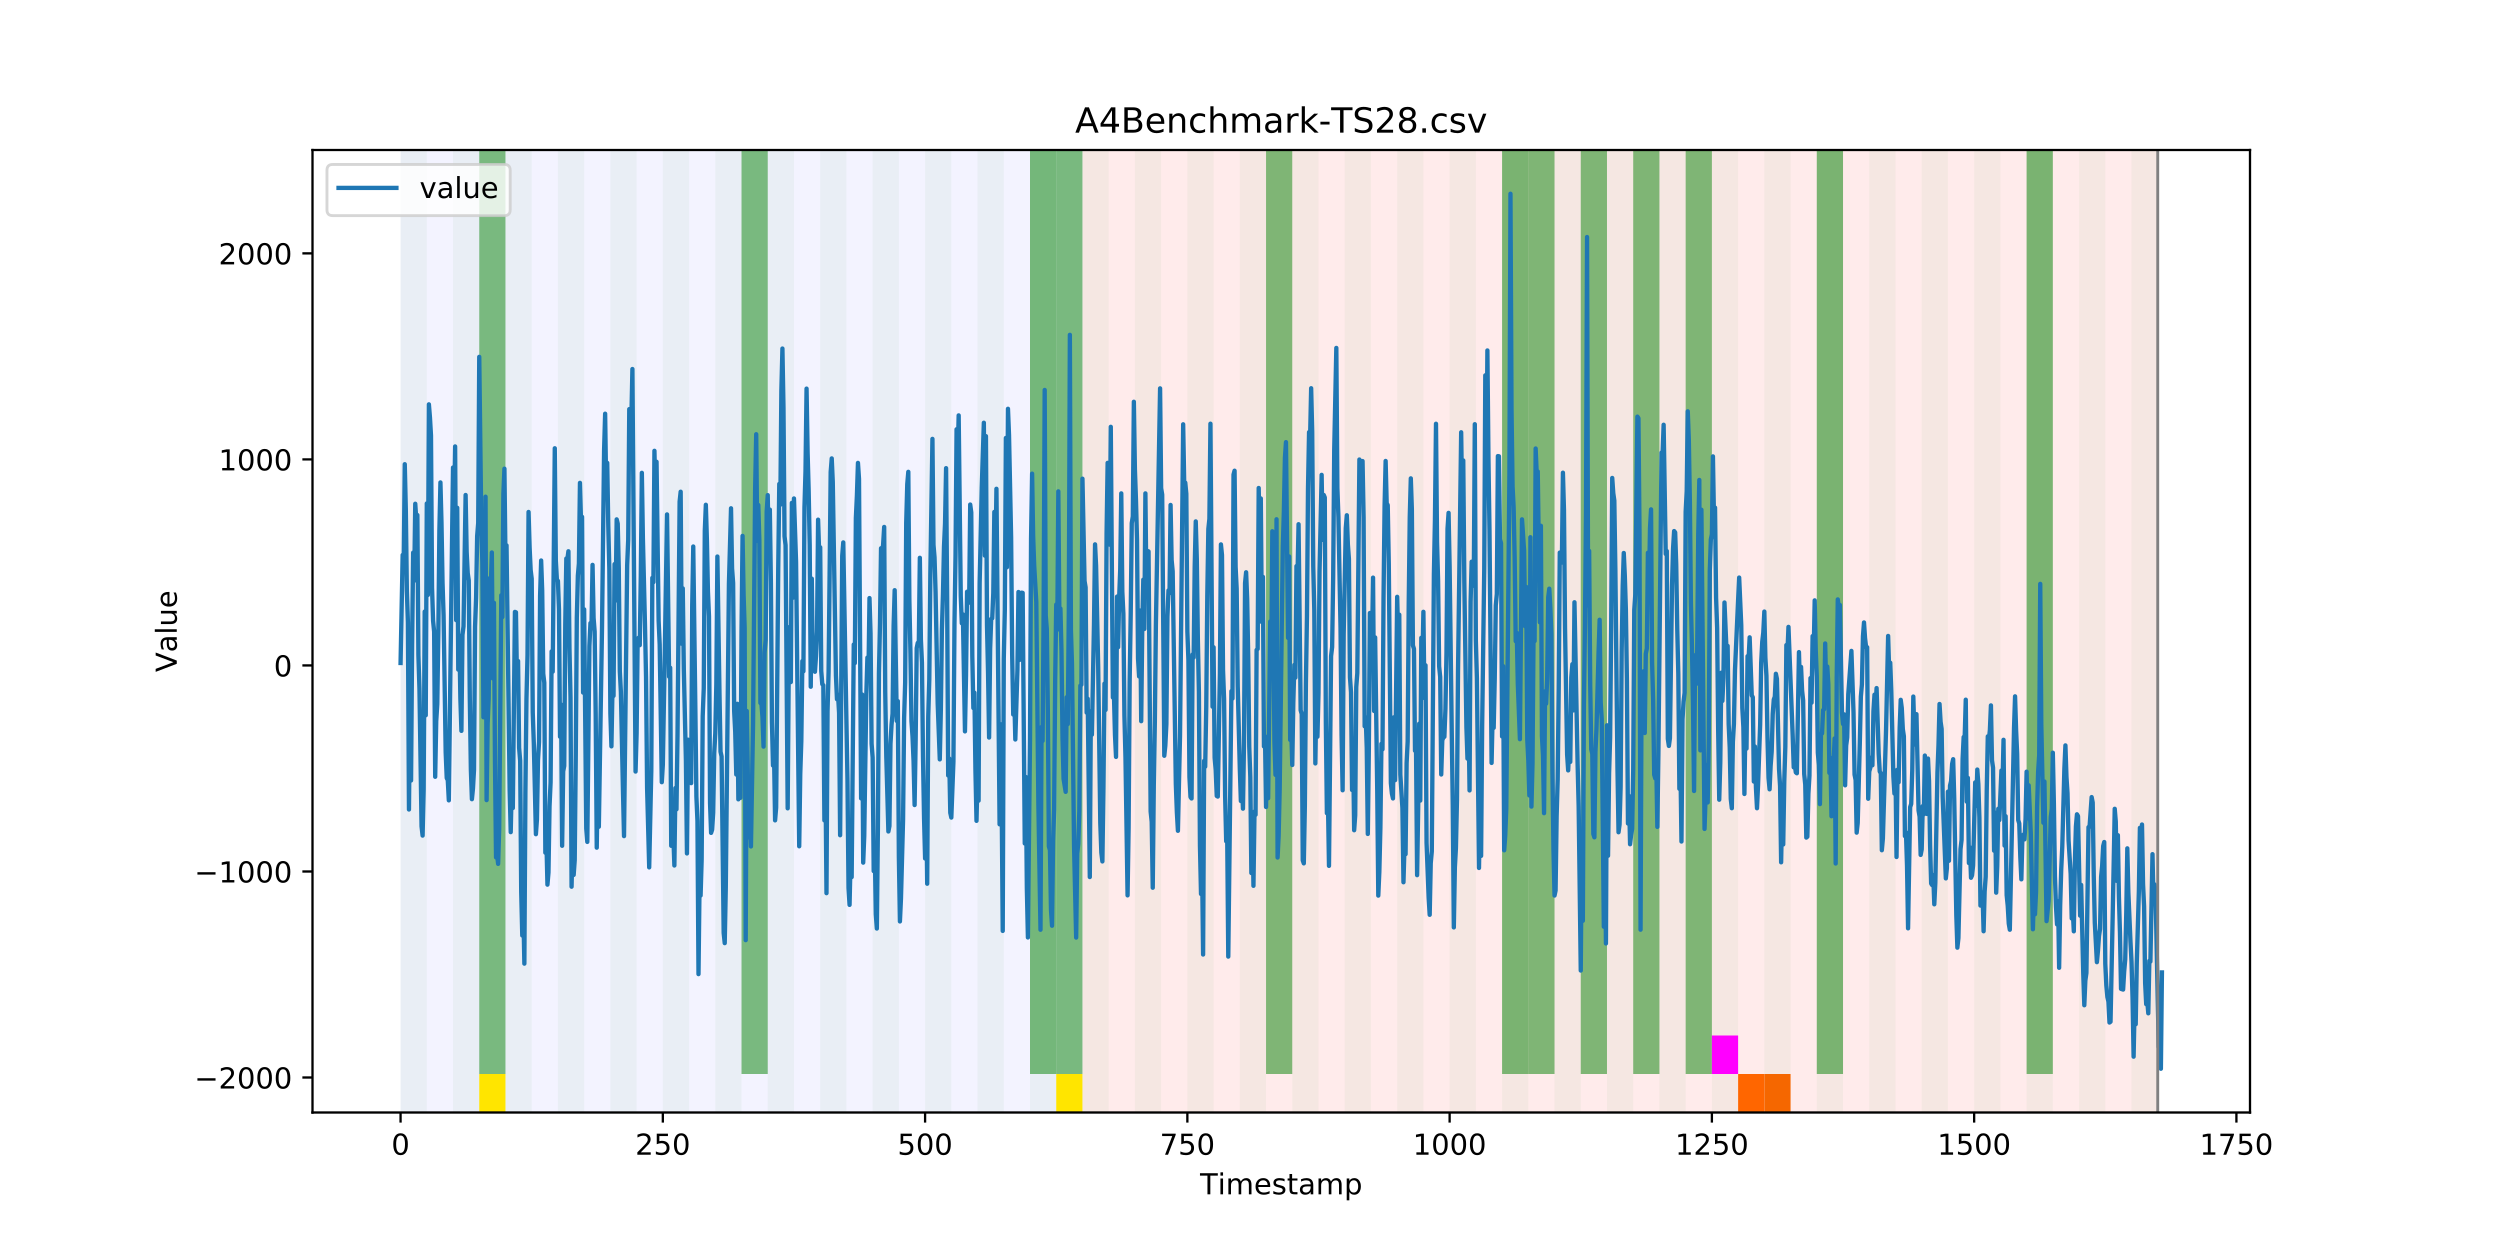 <?xml version="1.0" encoding="utf-8" standalone="no"?>
<!DOCTYPE svg PUBLIC "-//W3C//DTD SVG 1.1//EN"
  "http://www.w3.org/Graphics/SVG/1.1/DTD/svg11.dtd">
<!-- Created with matplotlib (https://matplotlib.org/) -->
<svg height="432pt" version="1.1" viewBox="0 0 864 432" width="864pt" xmlns="http://www.w3.org/2000/svg" xmlns:xlink="http://www.w3.org/1999/xlink">
 <defs>
  <style type="text/css">
*{stroke-linecap:butt;stroke-linejoin:round;}
  </style>
 </defs>
 <g id="figure_1">
  <g id="patch_1">
   <path d="M 0 432 
L 864 432 
L 864 0 
L 0 0 
z
" style="fill:#ffffff;"/>
  </g>
  <g id="axes_1">
   <g id="patch_2">
    <path d="M 108 384.48 
L 777.6 384.48 
L 777.6 51.84 
L 108 51.84 
z
" style="fill:#ffffff;"/>
   </g>
   <g id="patch_3">
    <path clip-path="url(#p5959d9d0a1)" d="M 138.436 384.48 
L 138.436 51.84 
L 374.096 51.84 
L 374.096 384.48 
z
" style="fill:#0000ff;opacity:0.05;"/>
   </g>
   <g id="patch_4">
    <path clip-path="url(#p5959d9d0a1)" d="M 374.096 384.48 
L 374.096 51.84 
L 745.713 51.84 
L 745.713 384.48 
z
" style="fill:#ff0000;opacity:0.08;"/>
   </g>
   <g id="patch_5">
    <path clip-path="url(#p5959d9d0a1)" d="M 138.436 384.48 
L 138.436 51.84 
L 147.5 51.84 
L 147.5 384.48 
z
" style="fill:#008000;opacity:0.04;"/>
   </g>
   <g id="patch_6">
    <path clip-path="url(#p5959d9d0a1)" d="M 156.564 384.48 
L 156.564 51.84 
L 165.628 51.84 
L 165.628 384.48 
z
" style="fill:#008000;opacity:0.04;"/>
   </g>
   <g id="patch_7">
    <path clip-path="url(#p5959d9d0a1)" d="M 165.628 371.174 
L 165.628 51.84 
L 174.692 51.84 
L 174.692 371.174 
z
" style="fill:#008000;opacity:0.5;"/>
   </g>
   <g id="patch_8">
    <path clip-path="url(#p5959d9d0a1)" d="M 165.628 384.48 
L 165.628 371.174 
L 174.692 371.174 
L 174.692 384.48 
z
" style="fill:#ffe500;"/>
   </g>
   <g id="patch_9">
    <path clip-path="url(#p5959d9d0a1)" d="M 174.692 384.48 
L 174.692 51.84 
L 183.756 51.84 
L 183.756 384.48 
z
" style="fill:#008000;opacity:0.04;"/>
   </g>
   <g id="patch_10">
    <path clip-path="url(#p5959d9d0a1)" d="M 192.819 384.48 
L 192.819 51.84 
L 201.883 51.84 
L 201.883 384.48 
z
" style="fill:#008000;opacity:0.04;"/>
   </g>
   <g id="patch_11">
    <path clip-path="url(#p5959d9d0a1)" d="M 210.947 384.48 
L 210.947 51.84 
L 220.011 51.84 
L 220.011 384.48 
z
" style="fill:#008000;opacity:0.04;"/>
   </g>
   <g id="patch_12">
    <path clip-path="url(#p5959d9d0a1)" d="M 229.075 384.48 
L 229.075 51.84 
L 238.139 51.84 
L 238.139 384.48 
z
" style="fill:#008000;opacity:0.04;"/>
   </g>
   <g id="patch_13">
    <path clip-path="url(#p5959d9d0a1)" d="M 247.202 384.48 
L 247.202 51.84 
L 256.266 51.84 
L 256.266 384.48 
z
" style="fill:#008000;opacity:0.04;"/>
   </g>
   <g id="patch_14">
    <path clip-path="url(#p5959d9d0a1)" d="M 256.266 371.174 
L 256.266 51.84 
L 265.33 51.84 
L 265.33 371.174 
z
" style="fill:#008000;opacity:0.5;"/>
   </g>
   <g id="patch_15">
    <path clip-path="url(#p5959d9d0a1)" d="M 265.33 384.48 
L 265.33 51.84 
L 274.394 51.84 
L 274.394 384.48 
z
" style="fill:#008000;opacity:0.04;"/>
   </g>
   <g id="patch_16">
    <path clip-path="url(#p5959d9d0a1)" d="M 283.458 384.48 
L 283.458 51.84 
L 292.522 51.84 
L 292.522 384.48 
z
" style="fill:#008000;opacity:0.04;"/>
   </g>
   <g id="patch_17">
    <path clip-path="url(#p5959d9d0a1)" d="M 301.585 384.48 
L 301.585 51.84 
L 310.649 51.84 
L 310.649 384.48 
z
" style="fill:#008000;opacity:0.04;"/>
   </g>
   <g id="patch_18">
    <path clip-path="url(#p5959d9d0a1)" d="M 319.713 384.48 
L 319.713 51.84 
L 328.777 51.84 
L 328.777 384.48 
z
" style="fill:#008000;opacity:0.04;"/>
   </g>
   <g id="patch_19">
    <path clip-path="url(#p5959d9d0a1)" d="M 337.841 384.48 
L 337.841 51.84 
L 346.905 51.84 
L 346.905 384.48 
z
" style="fill:#008000;opacity:0.04;"/>
   </g>
   <g id="patch_20">
    <path clip-path="url(#p5959d9d0a1)" d="M 355.968 384.48 
L 355.968 51.84 
L 365.032 51.84 
L 365.032 384.48 
z
" style="fill:#008000;opacity:0.04;"/>
   </g>
   <g id="patch_21">
    <path clip-path="url(#p5959d9d0a1)" d="M 355.968 371.174 
L 355.968 51.84 
L 365.032 51.84 
L 365.032 371.174 
z
" style="fill:#008000;opacity:0.5;"/>
   </g>
   <g id="patch_22">
    <path clip-path="url(#p5959d9d0a1)" d="M 365.032 371.174 
L 365.032 51.84 
L 374.096 51.84 
L 374.096 371.174 
z
" style="fill:#008000;opacity:0.5;"/>
   </g>
   <g id="patch_23">
    <path clip-path="url(#p5959d9d0a1)" d="M 365.032 384.48 
L 365.032 371.174 
L 374.096 371.174 
L 374.096 384.48 
z
" style="fill:#ffe500;"/>
   </g>
   <g id="patch_24">
    <path clip-path="url(#p5959d9d0a1)" d="M 600.692 384.48 
L 600.692 371.174 
L 609.756 371.174 
L 609.756 384.48 
z
" style="fill:#ff6600;"/>
   </g>
   <g id="patch_25">
    <path clip-path="url(#p5959d9d0a1)" d="M 374.096 384.48 
L 374.096 51.84 
L 383.16 51.84 
L 383.16 384.48 
z
" style="fill:#008000;opacity:0.04;"/>
   </g>
   <g id="patch_26">
    <path clip-path="url(#p5959d9d0a1)" d="M 609.756 384.48 
L 609.756 371.174 
L 618.82 371.174 
L 618.82 384.48 
z
" style="fill:#ff6600;"/>
   </g>
   <g id="patch_27">
    <path clip-path="url(#p5959d9d0a1)" d="M 392.224 384.48 
L 392.224 51.84 
L 401.288 51.84 
L 401.288 384.48 
z
" style="fill:#008000;opacity:0.04;"/>
   </g>
   <g id="patch_28">
    <path clip-path="url(#p5959d9d0a1)" d="M 410.351 384.48 
L 410.351 51.84 
L 419.415 51.84 
L 419.415 384.48 
z
" style="fill:#008000;opacity:0.04;"/>
   </g>
   <g id="patch_29">
    <path clip-path="url(#p5959d9d0a1)" d="M 428.479 384.48 
L 428.479 51.84 
L 437.543 51.84 
L 437.543 384.48 
z
" style="fill:#008000;opacity:0.04;"/>
   </g>
   <g id="patch_30">
    <path clip-path="url(#p5959d9d0a1)" d="M 437.543 371.174 
L 437.543 51.84 
L 446.607 51.84 
L 446.607 371.174 
z
" style="fill:#008000;opacity:0.5;"/>
   </g>
   <g id="patch_31">
    <path clip-path="url(#p5959d9d0a1)" d="M 446.607 384.48 
L 446.607 51.84 
L 455.671 51.84 
L 455.671 384.48 
z
" style="fill:#008000;opacity:0.04;"/>
   </g>
   <g id="patch_32">
    <path clip-path="url(#p5959d9d0a1)" d="M 464.734 384.48 
L 464.734 51.84 
L 473.798 51.84 
L 473.798 384.48 
z
" style="fill:#008000;opacity:0.04;"/>
   </g>
   <g id="patch_33">
    <path clip-path="url(#p5959d9d0a1)" d="M 482.862 384.48 
L 482.862 51.84 
L 491.926 51.84 
L 491.926 384.48 
z
" style="fill:#008000;opacity:0.04;"/>
   </g>
   <g id="patch_34">
    <path clip-path="url(#p5959d9d0a1)" d="M 500.99 384.48 
L 500.99 51.84 
L 510.054 51.84 
L 510.054 384.48 
z
" style="fill:#008000;opacity:0.04;"/>
   </g>
   <g id="patch_35">
    <path clip-path="url(#p5959d9d0a1)" d="M 519.118 384.48 
L 519.118 51.84 
L 528.181 51.84 
L 528.181 384.48 
z
" style="fill:#008000;opacity:0.04;"/>
   </g>
   <g id="patch_36">
    <path clip-path="url(#p5959d9d0a1)" d="M 519.118 371.174 
L 519.118 51.84 
L 528.181 51.84 
L 528.181 371.174 
z
" style="fill:#008000;opacity:0.5;"/>
   </g>
   <g id="patch_37">
    <path clip-path="url(#p5959d9d0a1)" d="M 528.181 371.174 
L 528.181 51.84 
L 537.245 51.84 
L 537.245 371.174 
z
" style="fill:#008000;opacity:0.5;"/>
   </g>
   <g id="patch_38">
    <path clip-path="url(#p5959d9d0a1)" d="M 537.245 384.48 
L 537.245 51.84 
L 546.309 51.84 
L 546.309 384.48 
z
" style="fill:#008000;opacity:0.04;"/>
   </g>
   <g id="patch_39">
    <path clip-path="url(#p5959d9d0a1)" d="M 546.309 371.174 
L 546.309 51.84 
L 555.373 51.84 
L 555.373 371.174 
z
" style="fill:#008000;opacity:0.5;"/>
   </g>
   <g id="patch_40">
    <path clip-path="url(#p5959d9d0a1)" d="M 555.373 384.48 
L 555.373 51.84 
L 564.437 51.84 
L 564.437 384.48 
z
" style="fill:#008000;opacity:0.04;"/>
   </g>
   <g id="patch_41">
    <path clip-path="url(#p5959d9d0a1)" d="M 564.437 371.174 
L 564.437 51.84 
L 573.501 51.84 
L 573.501 371.174 
z
" style="fill:#008000;opacity:0.5;"/>
   </g>
   <g id="patch_42">
    <path clip-path="url(#p5959d9d0a1)" d="M 573.501 384.48 
L 573.501 51.84 
L 582.564 51.84 
L 582.564 384.48 
z
" style="fill:#008000;opacity:0.04;"/>
   </g>
   <g id="patch_43">
    <path clip-path="url(#p5959d9d0a1)" d="M 582.564 371.174 
L 582.564 51.84 
L 591.628 51.84 
L 591.628 371.174 
z
" style="fill:#008000;opacity:0.5;"/>
   </g>
   <g id="patch_44">
    <path clip-path="url(#p5959d9d0a1)" d="M 591.628 384.48 
L 591.628 51.84 
L 600.692 51.84 
L 600.692 384.48 
z
" style="fill:#008000;opacity:0.04;"/>
   </g>
   <g id="patch_45">
    <path clip-path="url(#p5959d9d0a1)" d="M 591.628 371.174 
L 591.628 357.869 
L 600.692 357.869 
L 600.692 371.174 
z
" style="fill:#ff00ff;"/>
   </g>
   <g id="patch_46">
    <path clip-path="url(#p5959d9d0a1)" d="M 609.756 384.48 
L 609.756 51.84 
L 618.82 51.84 
L 618.82 384.48 
z
" style="fill:#008000;opacity:0.04;"/>
   </g>
   <g id="patch_47">
    <path clip-path="url(#p5959d9d0a1)" d="M 627.884 384.48 
L 627.884 51.84 
L 636.947 51.84 
L 636.947 384.48 
z
" style="fill:#008000;opacity:0.04;"/>
   </g>
   <g id="patch_48">
    <path clip-path="url(#p5959d9d0a1)" d="M 627.884 371.174 
L 627.884 51.84 
L 636.947 51.84 
L 636.947 371.174 
z
" style="fill:#008000;opacity:0.5;"/>
   </g>
   <g id="patch_49">
    <path clip-path="url(#p5959d9d0a1)" d="M 646.011 384.48 
L 646.011 51.84 
L 655.075 51.84 
L 655.075 384.48 
z
" style="fill:#008000;opacity:0.04;"/>
   </g>
   <g id="patch_50">
    <path clip-path="url(#p5959d9d0a1)" d="M 664.139 384.48 
L 664.139 51.84 
L 673.203 51.84 
L 673.203 384.48 
z
" style="fill:#008000;opacity:0.04;"/>
   </g>
   <g id="patch_51">
    <path clip-path="url(#p5959d9d0a1)" d="M 682.267 384.48 
L 682.267 51.84 
L 691.33 51.84 
L 691.33 384.48 
z
" style="fill:#008000;opacity:0.04;"/>
   </g>
   <g id="patch_52">
    <path clip-path="url(#p5959d9d0a1)" d="M 700.394 384.48 
L 700.394 51.84 
L 709.458 51.84 
L 709.458 384.48 
z
" style="fill:#008000;opacity:0.04;"/>
   </g>
   <g id="patch_53">
    <path clip-path="url(#p5959d9d0a1)" d="M 700.394 371.174 
L 700.394 51.84 
L 709.458 51.84 
L 709.458 371.174 
z
" style="fill:#008000;opacity:0.5;"/>
   </g>
   <g id="patch_54">
    <path clip-path="url(#p5959d9d0a1)" d="M 718.522 384.48 
L 718.522 51.84 
L 727.586 51.84 
L 727.586 384.48 
z
" style="fill:#008000;opacity:0.04;"/>
   </g>
   <g id="patch_55">
    <path clip-path="url(#p5959d9d0a1)" d="M 736.65 384.48 
L 736.65 51.84 
L 745.713 51.84 
L 745.713 384.48 
z
" style="fill:#008000;opacity:0.04;"/>
   </g>
   <g id="matplotlib.axis_1">
    <g id="xtick_1">
     <g id="line2d_1">
      <defs>
       <path d="M 0 0 
L 0 3.5 
" id="m5732910dcb" style="stroke:#000000;stroke-width:0.8;"/>
      </defs>
      <g>
       <use style="stroke:#000000;stroke-width:0.8;" x="138.436" xlink:href="#m5732910dcb" y="384.48"/>
      </g>
     </g>
     <g id="text_1">
      <!-- 0 -->
      <defs>
       <path d="M 31.781 66.406 
Q 24.172 66.406 20.328 58.906 
Q 16.5 51.422 16.5 36.375 
Q 16.5 21.391 20.328 13.891 
Q 24.172 6.391 31.781 6.391 
Q 39.453 6.391 43.281 13.891 
Q 47.125 21.391 47.125 36.375 
Q 47.125 51.422 43.281 58.906 
Q 39.453 66.406 31.781 66.406 
z
M 31.781 74.219 
Q 44.047 74.219 50.516 64.516 
Q 56.984 54.828 56.984 36.375 
Q 56.984 17.969 50.516 8.266 
Q 44.047 -1.422 31.781 -1.422 
Q 19.531 -1.422 13.062 8.266 
Q 6.594 17.969 6.594 36.375 
Q 6.594 54.828 13.062 64.516 
Q 19.531 74.219 31.781 74.219 
z
" id="DejaVuSans-48"/>
      </defs>
      <g transform="translate(135.255 399.078)scale(0.1 -0.1)">
       <use xlink:href="#DejaVuSans-48"/>
      </g>
     </g>
    </g>
    <g id="xtick_2">
     <g id="line2d_2">
      <g>
       <use style="stroke:#000000;stroke-width:0.8;" x="229.075" xlink:href="#m5732910dcb" y="384.48"/>
      </g>
     </g>
     <g id="text_2">
      <!-- 250 -->
      <defs>
       <path d="M 19.188 8.297 
L 53.609 8.297 
L 53.609 0 
L 7.328 0 
L 7.328 8.297 
Q 12.938 14.109 22.625 23.891 
Q 32.328 33.688 34.812 36.531 
Q 39.547 41.844 41.422 45.531 
Q 43.312 49.219 43.312 52.781 
Q 43.312 58.594 39.234 62.25 
Q 35.156 65.922 28.609 65.922 
Q 23.969 65.922 18.812 64.312 
Q 13.672 62.703 7.812 59.422 
L 7.812 69.391 
Q 13.766 71.781 18.938 73 
Q 24.125 74.219 28.422 74.219 
Q 39.75 74.219 46.484 68.547 
Q 53.219 62.891 53.219 53.422 
Q 53.219 48.922 51.531 44.891 
Q 49.859 40.875 45.406 35.406 
Q 44.188 33.984 37.641 27.219 
Q 31.109 20.453 19.188 8.297 
z
" id="DejaVuSans-50"/>
       <path d="M 10.797 72.906 
L 49.516 72.906 
L 49.516 64.594 
L 19.828 64.594 
L 19.828 46.734 
Q 21.969 47.469 24.109 47.828 
Q 26.266 48.188 28.422 48.188 
Q 40.625 48.188 47.75 41.5 
Q 54.891 34.812 54.891 23.391 
Q 54.891 11.625 47.562 5.094 
Q 40.234 -1.422 26.906 -1.422 
Q 22.312 -1.422 17.547 -0.641 
Q 12.797 0.141 7.719 1.703 
L 7.719 11.625 
Q 12.109 9.234 16.797 8.062 
Q 21.484 6.891 26.703 6.891 
Q 35.156 6.891 40.078 11.328 
Q 45.016 15.766 45.016 23.391 
Q 45.016 31 40.078 35.438 
Q 35.156 39.891 26.703 39.891 
Q 22.75 39.891 18.812 39.016 
Q 14.891 38.141 10.797 36.281 
z
" id="DejaVuSans-53"/>
      </defs>
      <g transform="translate(219.531 399.078)scale(0.1 -0.1)">
       <use xlink:href="#DejaVuSans-50"/>
       <use x="63.623" xlink:href="#DejaVuSans-53"/>
       <use x="127.246" xlink:href="#DejaVuSans-48"/>
      </g>
     </g>
    </g>
    <g id="xtick_3">
     <g id="line2d_3">
      <g>
       <use style="stroke:#000000;stroke-width:0.8;" x="319.713" xlink:href="#m5732910dcb" y="384.48"/>
      </g>
     </g>
     <g id="text_3">
      <!-- 500 -->
      <g transform="translate(310.169 399.078)scale(0.1 -0.1)">
       <use xlink:href="#DejaVuSans-53"/>
       <use x="63.623" xlink:href="#DejaVuSans-48"/>
       <use x="127.246" xlink:href="#DejaVuSans-48"/>
      </g>
     </g>
    </g>
    <g id="xtick_4">
     <g id="line2d_4">
      <g>
       <use style="stroke:#000000;stroke-width:0.8;" x="410.351" xlink:href="#m5732910dcb" y="384.48"/>
      </g>
     </g>
     <g id="text_4">
      <!-- 750 -->
      <defs>
       <path d="M 8.203 72.906 
L 55.078 72.906 
L 55.078 68.703 
L 28.609 0 
L 18.312 0 
L 43.219 64.594 
L 8.203 64.594 
z
" id="DejaVuSans-55"/>
      </defs>
      <g transform="translate(400.808 399.078)scale(0.1 -0.1)">
       <use xlink:href="#DejaVuSans-55"/>
       <use x="63.623" xlink:href="#DejaVuSans-53"/>
       <use x="127.246" xlink:href="#DejaVuSans-48"/>
      </g>
     </g>
    </g>
    <g id="xtick_5">
     <g id="line2d_5">
      <g>
       <use style="stroke:#000000;stroke-width:0.8;" x="500.99" xlink:href="#m5732910dcb" y="384.48"/>
      </g>
     </g>
     <g id="text_5">
      <!-- 1000 -->
      <defs>
       <path d="M 12.406 8.297 
L 28.516 8.297 
L 28.516 63.922 
L 10.984 60.406 
L 10.984 69.391 
L 28.422 72.906 
L 38.281 72.906 
L 38.281 8.297 
L 54.391 8.297 
L 54.391 0 
L 12.406 0 
z
" id="DejaVuSans-49"/>
      </defs>
      <g transform="translate(488.265 399.078)scale(0.1 -0.1)">
       <use xlink:href="#DejaVuSans-49"/>
       <use x="63.623" xlink:href="#DejaVuSans-48"/>
       <use x="127.246" xlink:href="#DejaVuSans-48"/>
       <use x="190.869" xlink:href="#DejaVuSans-48"/>
      </g>
     </g>
    </g>
    <g id="xtick_6">
     <g id="line2d_6">
      <g>
       <use style="stroke:#000000;stroke-width:0.8;" x="591.628" xlink:href="#m5732910dcb" y="384.48"/>
      </g>
     </g>
     <g id="text_6">
      <!-- 1250 -->
      <g transform="translate(578.903 399.078)scale(0.1 -0.1)">
       <use xlink:href="#DejaVuSans-49"/>
       <use x="63.623" xlink:href="#DejaVuSans-50"/>
       <use x="127.246" xlink:href="#DejaVuSans-53"/>
       <use x="190.869" xlink:href="#DejaVuSans-48"/>
      </g>
     </g>
    </g>
    <g id="xtick_7">
     <g id="line2d_7">
      <g>
       <use style="stroke:#000000;stroke-width:0.8;" x="682.267" xlink:href="#m5732910dcb" y="384.48"/>
      </g>
     </g>
     <g id="text_7">
      <!-- 1500 -->
      <g transform="translate(669.542 399.078)scale(0.1 -0.1)">
       <use xlink:href="#DejaVuSans-49"/>
       <use x="63.623" xlink:href="#DejaVuSans-53"/>
       <use x="127.246" xlink:href="#DejaVuSans-48"/>
       <use x="190.869" xlink:href="#DejaVuSans-48"/>
      </g>
     </g>
    </g>
    <g id="xtick_8">
     <g id="line2d_8">
      <g>
       <use style="stroke:#000000;stroke-width:0.8;" x="772.905" xlink:href="#m5732910dcb" y="384.48"/>
      </g>
     </g>
     <g id="text_8">
      <!-- 1750 -->
      <g transform="translate(760.18 399.078)scale(0.1 -0.1)">
       <use xlink:href="#DejaVuSans-49"/>
       <use x="63.623" xlink:href="#DejaVuSans-55"/>
       <use x="127.246" xlink:href="#DejaVuSans-53"/>
       <use x="190.869" xlink:href="#DejaVuSans-48"/>
      </g>
     </g>
    </g>
    <g id="text_9">
     <!-- Timestamp -->
     <defs>
      <path d="M -0.297 72.906 
L 61.375 72.906 
L 61.375 64.594 
L 35.5 64.594 
L 35.5 0 
L 25.594 0 
L 25.594 64.594 
L -0.297 64.594 
z
" id="DejaVuSans-84"/>
      <path d="M 9.422 54.688 
L 18.406 54.688 
L 18.406 0 
L 9.422 0 
z
M 9.422 75.984 
L 18.406 75.984 
L 18.406 64.594 
L 9.422 64.594 
z
" id="DejaVuSans-105"/>
      <path d="M 52 44.188 
Q 55.375 50.25 60.062 53.125 
Q 64.75 56 71.094 56 
Q 79.641 56 84.281 50.016 
Q 88.922 44.047 88.922 33.016 
L 88.922 0 
L 79.891 0 
L 79.891 32.719 
Q 79.891 40.578 77.094 44.375 
Q 74.312 48.188 68.609 48.188 
Q 61.625 48.188 57.562 43.547 
Q 53.516 38.922 53.516 30.906 
L 53.516 0 
L 44.484 0 
L 44.484 32.719 
Q 44.484 40.625 41.703 44.406 
Q 38.922 48.188 33.109 48.188 
Q 26.219 48.188 22.156 43.531 
Q 18.109 38.875 18.109 30.906 
L 18.109 0 
L 9.078 0 
L 9.078 54.688 
L 18.109 54.688 
L 18.109 46.188 
Q 21.188 51.219 25.484 53.609 
Q 29.781 56 35.688 56 
Q 41.656 56 45.828 52.969 
Q 50 49.953 52 44.188 
z
" id="DejaVuSans-109"/>
      <path d="M 56.203 29.594 
L 56.203 25.203 
L 14.891 25.203 
Q 15.484 15.922 20.484 11.062 
Q 25.484 6.203 34.422 6.203 
Q 39.594 6.203 44.453 7.469 
Q 49.312 8.734 54.109 11.281 
L 54.109 2.781 
Q 49.266 0.734 44.188 -0.344 
Q 39.109 -1.422 33.891 -1.422 
Q 20.797 -1.422 13.156 6.188 
Q 5.516 13.812 5.516 26.812 
Q 5.516 40.234 12.766 48.109 
Q 20.016 56 32.328 56 
Q 43.359 56 49.781 48.891 
Q 56.203 41.797 56.203 29.594 
z
M 47.219 32.234 
Q 47.125 39.594 43.094 43.984 
Q 39.062 48.391 32.422 48.391 
Q 24.906 48.391 20.391 44.141 
Q 15.875 39.891 15.188 32.172 
z
" id="DejaVuSans-101"/>
      <path d="M 44.281 53.078 
L 44.281 44.578 
Q 40.484 46.531 36.375 47.5 
Q 32.281 48.484 27.875 48.484 
Q 21.188 48.484 17.844 46.438 
Q 14.5 44.391 14.5 40.281 
Q 14.5 37.156 16.891 35.375 
Q 19.281 33.594 26.516 31.984 
L 29.594 31.297 
Q 39.156 29.25 43.188 25.516 
Q 47.219 21.781 47.219 15.094 
Q 47.219 7.469 41.188 3.016 
Q 35.156 -1.422 24.609 -1.422 
Q 20.219 -1.422 15.453 -0.562 
Q 10.688 0.297 5.422 2 
L 5.422 11.281 
Q 10.406 8.688 15.234 7.391 
Q 20.062 6.109 24.812 6.109 
Q 31.156 6.109 34.562 8.281 
Q 37.984 10.453 37.984 14.406 
Q 37.984 18.062 35.516 20.016 
Q 33.062 21.969 24.703 23.781 
L 21.578 24.516 
Q 13.234 26.266 9.516 29.906 
Q 5.812 33.547 5.812 39.891 
Q 5.812 47.609 11.281 51.797 
Q 16.75 56 26.812 56 
Q 31.781 56 36.172 55.266 
Q 40.578 54.547 44.281 53.078 
z
" id="DejaVuSans-115"/>
      <path d="M 18.312 70.219 
L 18.312 54.688 
L 36.812 54.688 
L 36.812 47.703 
L 18.312 47.703 
L 18.312 18.016 
Q 18.312 11.328 20.141 9.422 
Q 21.969 7.516 27.594 7.516 
L 36.812 7.516 
L 36.812 0 
L 27.594 0 
Q 17.188 0 13.234 3.875 
Q 9.281 7.766 9.281 18.016 
L 9.281 47.703 
L 2.688 47.703 
L 2.688 54.688 
L 9.281 54.688 
L 9.281 70.219 
z
" id="DejaVuSans-116"/>
      <path d="M 34.281 27.484 
Q 23.391 27.484 19.188 25 
Q 14.984 22.516 14.984 16.5 
Q 14.984 11.719 18.141 8.906 
Q 21.297 6.109 26.703 6.109 
Q 34.188 6.109 38.703 11.406 
Q 43.219 16.703 43.219 25.484 
L 43.219 27.484 
z
M 52.203 31.203 
L 52.203 0 
L 43.219 0 
L 43.219 8.297 
Q 40.141 3.328 35.547 0.953 
Q 30.953 -1.422 24.312 -1.422 
Q 15.922 -1.422 10.953 3.297 
Q 6 8.016 6 15.922 
Q 6 25.141 12.172 29.828 
Q 18.359 34.516 30.609 34.516 
L 43.219 34.516 
L 43.219 35.406 
Q 43.219 41.609 39.141 45 
Q 35.062 48.391 27.688 48.391 
Q 23 48.391 18.547 47.266 
Q 14.109 46.141 10.016 43.891 
L 10.016 52.203 
Q 14.938 54.109 19.578 55.047 
Q 24.219 56 28.609 56 
Q 40.484 56 46.344 49.844 
Q 52.203 43.703 52.203 31.203 
z
" id="DejaVuSans-97"/>
      <path d="M 18.109 8.203 
L 18.109 -20.797 
L 9.078 -20.797 
L 9.078 54.688 
L 18.109 54.688 
L 18.109 46.391 
Q 20.953 51.266 25.266 53.625 
Q 29.594 56 35.594 56 
Q 45.562 56 51.781 48.094 
Q 58.016 40.188 58.016 27.297 
Q 58.016 14.406 51.781 6.484 
Q 45.562 -1.422 35.594 -1.422 
Q 29.594 -1.422 25.266 0.953 
Q 20.953 3.328 18.109 8.203 
z
M 48.688 27.297 
Q 48.688 37.203 44.609 42.844 
Q 40.531 48.484 33.406 48.484 
Q 26.266 48.484 22.188 42.844 
Q 18.109 37.203 18.109 27.297 
Q 18.109 17.391 22.188 11.75 
Q 26.266 6.109 33.406 6.109 
Q 40.531 6.109 44.609 11.75 
Q 48.688 17.391 48.688 27.297 
z
" id="DejaVuSans-112"/>
     </defs>
     <g transform="translate(414.739 412.757)scale(0.1 -0.1)">
      <use xlink:href="#DejaVuSans-84"/>
      <use x="61.037" xlink:href="#DejaVuSans-105"/>
      <use x="88.82" xlink:href="#DejaVuSans-109"/>
      <use x="186.232" xlink:href="#DejaVuSans-101"/>
      <use x="247.756" xlink:href="#DejaVuSans-115"/>
      <use x="299.855" xlink:href="#DejaVuSans-116"/>
      <use x="339.064" xlink:href="#DejaVuSans-97"/>
      <use x="400.344" xlink:href="#DejaVuSans-109"/>
      <use x="497.756" xlink:href="#DejaVuSans-112"/>
     </g>
    </g>
   </g>
   <g id="matplotlib.axis_2">
    <g id="ytick_1">
     <g id="line2d_9">
      <defs>
       <path d="M 0 0 
L -3.5 0 
" id="me9804675c2" style="stroke:#000000;stroke-width:0.8;"/>
      </defs>
      <g>
       <use style="stroke:#000000;stroke-width:0.8;" x="108" xlink:href="#me9804675c2" y="372.389"/>
      </g>
     </g>
     <g id="text_10">
      <!-- −2000 -->
      <defs>
       <path d="M 10.594 35.5 
L 73.188 35.5 
L 73.188 27.203 
L 10.594 27.203 
z
" id="DejaVuSans-8722"/>
      </defs>
      <g transform="translate(67.17 376.188)scale(0.1 -0.1)">
       <use xlink:href="#DejaVuSans-8722"/>
       <use x="83.789" xlink:href="#DejaVuSans-50"/>
       <use x="147.412" xlink:href="#DejaVuSans-48"/>
       <use x="211.035" xlink:href="#DejaVuSans-48"/>
       <use x="274.658" xlink:href="#DejaVuSans-48"/>
      </g>
     </g>
    </g>
    <g id="ytick_2">
     <g id="line2d_10">
      <g>
       <use style="stroke:#000000;stroke-width:0.8;" x="108" xlink:href="#me9804675c2" y="301.183"/>
      </g>
     </g>
     <g id="text_11">
      <!-- −1000 -->
      <g transform="translate(67.17 304.982)scale(0.1 -0.1)">
       <use xlink:href="#DejaVuSans-8722"/>
       <use x="83.789" xlink:href="#DejaVuSans-49"/>
       <use x="147.412" xlink:href="#DejaVuSans-48"/>
       <use x="211.035" xlink:href="#DejaVuSans-48"/>
       <use x="274.658" xlink:href="#DejaVuSans-48"/>
      </g>
     </g>
    </g>
    <g id="ytick_3">
     <g id="line2d_11">
      <g>
       <use style="stroke:#000000;stroke-width:0.8;" x="108" xlink:href="#me9804675c2" y="229.977"/>
      </g>
     </g>
     <g id="text_12">
      <!-- 0 -->
      <g transform="translate(94.638 233.776)scale(0.1 -0.1)">
       <use xlink:href="#DejaVuSans-48"/>
      </g>
     </g>
    </g>
    <g id="ytick_4">
     <g id="line2d_12">
      <g>
       <use style="stroke:#000000;stroke-width:0.8;" x="108" xlink:href="#me9804675c2" y="158.771"/>
      </g>
     </g>
     <g id="text_13">
      <!-- 1000 -->
      <g transform="translate(75.55 162.571)scale(0.1 -0.1)">
       <use xlink:href="#DejaVuSans-49"/>
       <use x="63.623" xlink:href="#DejaVuSans-48"/>
       <use x="127.246" xlink:href="#DejaVuSans-48"/>
       <use x="190.869" xlink:href="#DejaVuSans-48"/>
      </g>
     </g>
    </g>
    <g id="ytick_5">
     <g id="line2d_13">
      <g>
       <use style="stroke:#000000;stroke-width:0.8;" x="108" xlink:href="#me9804675c2" y="87.565"/>
      </g>
     </g>
     <g id="text_14">
      <!-- 2000 -->
      <g transform="translate(75.55 91.365)scale(0.1 -0.1)">
       <use xlink:href="#DejaVuSans-50"/>
       <use x="63.623" xlink:href="#DejaVuSans-48"/>
       <use x="127.246" xlink:href="#DejaVuSans-48"/>
       <use x="190.869" xlink:href="#DejaVuSans-48"/>
      </g>
     </g>
    </g>
    <g id="text_15">
     <!-- Value -->
     <defs>
      <path d="M 28.609 0 
L 0.781 72.906 
L 11.078 72.906 
L 34.188 11.531 
L 57.328 72.906 
L 67.578 72.906 
L 39.797 0 
z
" id="DejaVuSans-86"/>
      <path d="M 9.422 75.984 
L 18.406 75.984 
L 18.406 0 
L 9.422 0 
z
" id="DejaVuSans-108"/>
      <path d="M 8.5 21.578 
L 8.5 54.688 
L 17.484 54.688 
L 17.484 21.922 
Q 17.484 14.156 20.5 10.266 
Q 23.531 6.391 29.594 6.391 
Q 36.859 6.391 41.078 11.031 
Q 45.312 15.672 45.312 23.688 
L 45.312 54.688 
L 54.297 54.688 
L 54.297 0 
L 45.312 0 
L 45.312 8.406 
Q 42.047 3.422 37.719 1 
Q 33.406 -1.422 27.688 -1.422 
Q 18.266 -1.422 13.375 4.438 
Q 8.5 10.297 8.5 21.578 
z
M 31.109 56 
z
" id="DejaVuSans-117"/>
     </defs>
     <g transform="translate(61.091 232.273)rotate(-90)scale(0.1 -0.1)">
      <use xlink:href="#DejaVuSans-86"/>
      <use x="68.299" xlink:href="#DejaVuSans-97"/>
      <use x="129.578" xlink:href="#DejaVuSans-108"/>
      <use x="157.361" xlink:href="#DejaVuSans-117"/>
      <use x="220.74" xlink:href="#DejaVuSans-101"/>
     </g>
    </g>
   </g>
   <g id="line2d_14">
    <path clip-path="url(#p5959d9d0a1)" d="M 138.436 229.123 
L 139.161 191.793 
L 139.524 194.462 
L 139.887 160.429 
L 140.249 176.071 
L 140.612 204.321 
L 140.974 215.116 
L 141.337 279.76 
L 141.699 242.288 
L 142.062 269.739 
L 142.424 222.624 
L 142.787 190.989 
L 143.15 200.686 
L 143.512 174.1 
L 143.875 179.688 
L 144.237 178.002 
L 144.6 226.45 
L 144.962 238.01 
L 145.687 285.564 
L 146.05 288.779 
L 146.413 273.007 
L 146.775 211.365 
L 147.138 247.199 
L 147.5 173.999 
L 147.863 205.635 
L 148.225 139.744 
L 148.588 144.252 
L 148.95 150.511 
L 149.313 203.017 
L 149.676 214.548 
L 150.038 218.338 
L 150.401 268.456 
L 150.763 249.159 
L 151.126 243.262 
L 151.488 218.821 
L 151.851 183.344 
L 152.213 166.731 
L 152.576 180.524 
L 152.939 201.341 
L 153.301 212.62 
L 154.026 259.969 
L 154.389 268.891 
L 154.751 269.596 
L 155.114 276.603 
L 156.201 188.569 
L 156.564 161.576 
L 156.927 177.817 
L 157.289 154.291 
L 157.652 214.329 
L 158.014 175.487 
L 158.377 231.427 
L 158.739 219.689 
L 159.102 241.344 
L 159.464 252.589 
L 159.827 219.42 
L 160.19 216.472 
L 160.915 171.072 
L 161.277 190.786 
L 161.64 198.049 
L 162.002 200.61 
L 162.365 241.331 
L 162.727 265.902 
L 163.09 276.199 
L 163.453 272.549 
L 163.815 266.075 
L 164.178 216.617 
L 164.54 206.568 
L 164.903 185.27 
L 165.265 180.747 
L 165.628 123.332 
L 166.353 182.16 
L 166.716 194.707 
L 167.078 247.891 
L 167.441 246.583 
L 167.803 171.654 
L 168.166 276.516 
L 168.528 250.078 
L 168.891 241.49 
L 169.253 199.817 
L 169.616 202.837 
L 169.979 190.94 
L 170.341 234.482 
L 170.704 208.326 
L 171.066 263.596 
L 171.429 296.323 
L 171.791 295.392 
L 172.154 298.553 
L 172.516 286.525 
L 173.241 205.719 
L 173.604 213.263 
L 173.967 170.722 
L 174.329 161.982 
L 174.692 193.333 
L 175.054 188.478 
L 176.142 273.209 
L 176.504 287.589 
L 176.867 271.249 
L 177.23 279.269 
L 177.955 211.476 
L 178.317 211.617 
L 178.68 236.525 
L 179.042 228.451 
L 179.405 258.45 
L 179.767 262.924 
L 180.13 308.332 
L 180.493 323.308 
L 180.855 314.413 
L 181.218 333.03 
L 181.58 273.539 
L 181.943 241.494 
L 182.305 226.437 
L 182.668 176.94 
L 183.03 189.16 
L 183.393 197.009 
L 183.756 200.016 
L 184.118 246.265 
L 184.481 256.885 
L 185.206 288.296 
L 185.568 283.169 
L 185.931 262.689 
L 186.293 256.378 
L 186.656 205.846 
L 187.019 193.711 
L 187.381 204.098 
L 187.744 232.815 
L 188.106 235.963 
L 188.469 294.691 
L 188.831 290.338 
L 189.194 305.731 
L 189.556 301.516 
L 189.919 278.643 
L 190.282 270.381 
L 190.644 225.118 
L 191.007 232.136 
L 191.732 154.924 
L 192.094 193.728 
L 192.457 200.305 
L 192.819 200.777 
L 193.182 210.627 
L 193.544 254.607 
L 193.907 243.5 
L 194.27 292.3 
L 194.632 266.584 
L 194.995 264.693 
L 195.357 215.679 
L 195.72 193.023 
L 196.082 193.291 
L 196.445 190.515 
L 196.807 224.061 
L 197.17 241.086 
L 197.533 306.442 
L 197.895 290.929 
L 198.258 302.371 
L 198.62 297.301 
L 198.983 261.428 
L 199.345 213.489 
L 199.708 198.916 
L 200.07 194.727 
L 200.433 166.88 
L 200.796 180.156 
L 201.158 178.622 
L 201.521 239.361 
L 201.883 210.597 
L 202.608 286.351 
L 202.971 290.959 
L 203.696 223.283 
L 204.059 215.339 
L 204.421 216.375 
L 204.784 195.225 
L 205.146 213.574 
L 205.509 218.283 
L 205.871 247.033 
L 206.234 292.951 
L 206.596 266.979 
L 206.959 285.72 
L 208.047 217.509 
L 208.772 155.601 
L 209.134 142.98 
L 209.497 168.734 
L 209.859 159.974 
L 210.222 181.722 
L 210.585 196.733 
L 210.947 246.605 
L 211.31 257.941 
L 211.672 238.01 
L 212.035 240.499 
L 212.397 194.962 
L 212.76 207.587 
L 213.122 179.497 
L 213.485 180.967 
L 213.847 196.315 
L 214.21 232.01 
L 214.573 239.081 
L 215.298 273.33 
L 215.66 288.958 
L 216.385 226.236 
L 216.748 195.289 
L 217.11 186.537 
L 217.473 141.395 
L 217.836 157.444 
L 218.198 144.709 
L 218.561 127.537 
L 219.648 266.646 
L 220.011 253.52 
L 220.373 220.835 
L 220.736 220.363 
L 221.099 222.974 
L 221.461 198.646 
L 221.824 163.413 
L 222.186 186.08 
L 222.911 216.163 
L 223.274 234.269 
L 223.636 272.318 
L 224.362 299.767 
L 225.087 266.397 
L 225.449 199.697 
L 225.812 201.215 
L 226.174 155.799 
L 226.537 172.538 
L 226.899 159.585 
L 227.625 214.564 
L 227.987 222.722 
L 228.712 270.33 
L 229.075 264.317 
L 229.8 222.711 
L 230.525 177.786 
L 231.25 233.876 
L 231.613 230.755 
L 231.975 292.309 
L 232.338 278.424 
L 233.063 299.113 
L 233.425 272.343 
L 233.788 279.705 
L 234.15 253.785 
L 234.876 173.383 
L 235.238 169.94 
L 235.601 222.472 
L 235.963 203.339 
L 236.326 231.186 
L 237.051 262.892 
L 237.413 294.945 
L 237.776 255.641 
L 238.139 263.465 
L 238.501 260.611 
L 238.864 270.653 
L 239.226 209.35 
L 239.589 188.87 
L 240.314 244.97 
L 240.676 275.338 
L 241.039 283.772 
L 241.402 336.649 
L 241.764 305.459 
L 242.127 309.499 
L 242.489 297.197 
L 242.852 247.534 
L 243.214 237.917 
L 243.577 183.454 
L 243.939 174.452 
L 244.302 186.525 
L 244.665 204.438 
L 245.027 213.05 
L 245.39 277.537 
L 245.752 287.844 
L 246.115 286.725 
L 246.477 280.851 
L 246.84 260.183 
L 247.202 253.429 
L 247.565 236.425 
L 247.928 192.335 
L 248.653 239.595 
L 249.015 259.792 
L 249.378 261.43 
L 250.103 322.425 
L 250.465 325.946 
L 250.828 306.933 
L 251.916 201.695 
L 252.641 175.666 
L 253.003 196.458 
L 253.366 201.452 
L 253.728 245.763 
L 254.091 252.913 
L 254.453 267.671 
L 254.816 243.237 
L 255.179 276.254 
L 255.541 260.189 
L 255.904 275.734 
L 256.266 218.325 
L 256.629 185.208 
L 256.991 205.638 
L 257.354 216.974 
L 257.716 324.914 
L 258.079 245.726 
L 258.804 289.411 
L 259.167 276.808 
L 259.529 292.537 
L 260.254 250.293 
L 260.979 168.618 
L 261.342 150.069 
L 261.705 186.931 
L 262.067 174.54 
L 262.43 186.783 
L 262.792 242.961 
L 263.155 243.281 
L 263.517 247.889 
L 263.88 258.029 
L 264.242 225.6 
L 264.605 221.097 
L 264.968 176.769 
L 265.33 171.119 
L 265.693 192.505 
L 266.055 176.117 
L 266.418 201.321 
L 266.78 249.56 
L 267.143 264.563 
L 267.505 260.758 
L 267.868 283.513 
L 268.231 279.127 
L 268.956 196.29 
L 269.318 167.244 
L 269.681 174.435 
L 270.043 134.736 
L 270.406 120.459 
L 270.768 140.654 
L 271.131 185.326 
L 271.493 188.411 
L 272.219 279.359 
L 272.581 232.153 
L 272.944 216.673 
L 273.306 235.727 
L 273.669 173.795 
L 274.031 206.577 
L 274.394 172.271 
L 275.119 194.13 
L 275.844 260.278 
L 276.207 292.476 
L 276.569 267.473 
L 276.932 256.204 
L 277.294 228.468 
L 277.657 232.009 
L 278.019 175.391 
L 278.382 162.793 
L 278.745 134.311 
L 279.107 156.318 
L 279.47 169.379 
L 279.832 188.358 
L 280.195 237.339 
L 280.557 199.986 
L 280.92 230.618 
L 281.282 231.228 
L 281.645 232.158 
L 282.008 226.746 
L 282.37 218.094 
L 282.733 179.597 
L 283.095 190.797 
L 283.458 189.139 
L 283.82 231.919 
L 284.183 236.447 
L 284.545 236.806 
L 284.908 283.53 
L 285.271 267.998 
L 285.633 308.673 
L 285.996 245.824 
L 286.358 232.194 
L 287.083 163.127 
L 287.446 158.428 
L 287.808 166.595 
L 288.896 233.435 
L 289.259 241.656 
L 289.621 240.086 
L 289.984 246.353 
L 290.346 288.653 
L 291.071 192.114 
L 291.434 187.46 
L 292.884 269.53 
L 293.247 306.924 
L 293.609 312.726 
L 293.972 296.631 
L 294.334 303.133 
L 295.059 222.735 
L 295.422 229.172 
L 295.785 179.022 
L 296.147 171.254 
L 296.51 159.982 
L 296.872 165.473 
L 297.597 275.929 
L 297.96 240.019 
L 298.322 298.125 
L 298.685 288.895 
L 299.41 239.711 
L 299.773 227.264 
L 300.135 233.141 
L 300.498 206.695 
L 300.86 218.829 
L 301.223 257.039 
L 301.585 261.817 
L 301.948 301.045 
L 302.311 292.653 
L 302.673 315.959 
L 303.036 320.903 
L 303.398 286.58 
L 303.761 232.627 
L 304.123 215.55 
L 304.486 189.47 
L 304.848 191.601 
L 305.211 188.102 
L 305.574 182.114 
L 305.936 239.177 
L 306.299 261.35 
L 307.024 287.36 
L 307.386 285.49 
L 307.749 257.051 
L 308.111 250.545 
L 308.474 246.629 
L 308.836 216.202 
L 309.199 203.97 
L 309.924 249.162 
L 310.287 242.301 
L 310.649 296.287 
L 311.012 318.449 
L 311.374 310.544 
L 312.099 283.36 
L 312.462 248.138 
L 312.825 235.89 
L 313.187 180.636 
L 313.55 167.32 
L 313.912 163.066 
L 314.275 207.329 
L 314.637 225.036 
L 315 249.201 
L 315.362 254.518 
L 315.725 263.019 
L 316.088 278.216 
L 316.45 255.914 
L 316.813 223.98 
L 317.175 222.172 
L 317.538 222.528 
L 317.9 192.775 
L 318.263 221.072 
L 318.625 229.017 
L 318.988 261.559 
L 319.351 282.81 
L 319.713 296.693 
L 320.076 274.555 
L 320.438 305.414 
L 320.801 247.675 
L 321.163 234.844 
L 321.526 198.289 
L 322.251 151.683 
L 322.614 188.303 
L 322.976 192.644 
L 323.339 204.786 
L 324.064 243.128 
L 324.789 262.445 
L 325.151 245.615 
L 325.514 217.815 
L 325.877 205.849 
L 326.239 189.002 
L 326.602 180.99 
L 326.964 161.8 
L 327.327 206.4 
L 327.689 268.011 
L 328.052 262.136 
L 328.414 280.89 
L 328.777 282.55 
L 329.502 263.266 
L 329.865 215.418 
L 330.227 192.044 
L 330.59 148.367 
L 330.952 158.931 
L 331.315 143.558 
L 332.04 206.031 
L 332.402 215.419 
L 332.765 212.318 
L 333.49 252.769 
L 333.853 233.565 
L 334.215 204.504 
L 334.94 208.27 
L 335.303 174.366 
L 335.665 177.081 
L 336.028 226.715 
L 336.391 244.692 
L 336.753 239.379 
L 337.116 266.548 
L 337.478 283.679 
L 337.841 268.425 
L 338.203 276.702 
L 338.566 201.5 
L 339.291 168.488 
L 340.016 146.098 
L 340.379 192.039 
L 340.741 150.735 
L 341.104 216.136 
L 341.466 232.437 
L 341.829 254.897 
L 342.191 224.235 
L 342.554 213.89 
L 342.917 213.682 
L 343.279 204.988 
L 343.642 176.917 
L 344.004 195.103 
L 344.367 168.927 
L 345.454 284.885 
L 345.817 250.304 
L 346.18 277.402 
L 346.542 321.718 
L 346.905 227.771 
L 347.267 210.781 
L 347.63 151.357 
L 347.992 196.043 
L 348.355 141.277 
L 348.717 150.392 
L 349.442 185.651 
L 349.805 226.392 
L 350.168 246.941 
L 350.53 240.871 
L 350.893 255.567 
L 351.618 231.616 
L 351.98 204.596 
L 352.343 228.081 
L 352.705 206.973 
L 353.068 204.823 
L 353.431 204.899 
L 354.156 291.506 
L 354.518 268.524 
L 354.881 307.162 
L 355.243 323.984 
L 355.968 255.84 
L 356.331 185.994 
L 356.694 163.695 
L 357.056 185.264 
L 357.419 195.507 
L 358.144 208.124 
L 358.869 278.313 
L 359.594 321.317 
L 359.957 251.246 
L 360.319 256.044 
L 360.682 210.453 
L 361.044 134.768 
L 361.407 212.672 
L 361.769 217.359 
L 362.132 245.744 
L 362.494 292.518 
L 362.857 293.788 
L 363.22 314.461 
L 363.582 319.935 
L 363.945 290.69 
L 364.307 279.759 
L 364.67 235.145 
L 365.032 208.935 
L 365.395 217.624 
L 365.757 169.812 
L 366.12 213.27 
L 366.482 210.305 
L 366.845 224.817 
L 367.208 255.182 
L 367.57 269.159 
L 368.295 273.663 
L 368.658 240.954 
L 369.02 250.257 
L 369.383 211.331 
L 369.745 115.716 
L 370.108 217.681 
L 370.471 229.303 
L 371.196 292.664 
L 371.921 324.025 
L 372.283 295.026 
L 372.646 291.613 
L 373.008 280.431 
L 373.371 236.96 
L 373.734 236.641 
L 374.096 165.438 
L 374.821 200.803 
L 375.184 202.986 
L 375.546 246.284 
L 375.909 241.47 
L 376.634 303.102 
L 376.997 245.785 
L 377.359 253.903 
L 378.084 215.456 
L 378.447 188.13 
L 378.809 195.54 
L 379.534 230.513 
L 380.26 284.493 
L 380.622 294.667 
L 380.985 297.71 
L 381.347 272.402 
L 381.71 236.248 
L 382.072 245.362 
L 382.435 184.131 
L 382.797 159.965 
L 383.16 167.644 
L 383.523 188.23 
L 383.885 147.508 
L 384.61 241.064 
L 384.973 239.926 
L 385.335 253.966 
L 385.698 261.584 
L 386.06 206.175 
L 386.423 223.668 
L 386.785 206.53 
L 387.148 196.791 
L 387.511 170.513 
L 387.873 204.449 
L 388.236 212.157 
L 388.598 247.359 
L 388.961 261.68 
L 389.686 309.439 
L 390.048 286.221 
L 390.411 235.649 
L 390.774 212.274 
L 391.136 180.799 
L 391.499 178.498 
L 391.861 138.851 
L 392.224 162.206 
L 392.586 172.611 
L 392.949 186.446 
L 393.311 227.599 
L 393.674 233.775 
L 394.037 211.008 
L 394.399 249.241 
L 394.762 217.182 
L 395.124 200.328 
L 395.487 217.373 
L 395.849 170.513 
L 396.212 204.098 
L 396.574 190.409 
L 396.937 190.574 
L 397.662 280.467 
L 398.025 283.979 
L 398.387 306.803 
L 398.75 271.593 
L 399.112 249.565 
L 399.475 215.928 
L 400.925 134.218 
L 401.288 168.71 
L 401.65 170.924 
L 402.375 261.19 
L 402.738 257.673 
L 403.1 250.259 
L 403.463 213.16 
L 403.826 204.047 
L 404.188 205.04 
L 404.551 174.514 
L 404.913 193.507 
L 405.276 197.454 
L 406.363 270.92 
L 406.726 280.771 
L 407.088 287.123 
L 407.814 254.372 
L 408.901 146.639 
L 409.264 166.758 
L 409.626 166.797 
L 409.989 170.639 
L 410.351 218.248 
L 410.714 228.169 
L 411.077 268.533 
L 411.439 275.469 
L 411.802 275.955 
L 412.164 226.179 
L 412.527 227.225 
L 412.889 195.777 
L 413.252 180.197 
L 413.614 193.164 
L 413.977 220.829 
L 414.34 239.248 
L 414.702 292.287 
L 415.065 308.964 
L 415.427 298.744 
L 415.79 329.885 
L 416.152 262.937 
L 416.515 264.961 
L 416.877 244.442 
L 417.24 205.779 
L 417.603 182.822 
L 417.965 179.355 
L 418.328 146.43 
L 419.053 244.231 
L 419.415 223.693 
L 419.778 261.901 
L 420.14 266.05 
L 420.503 275.074 
L 420.866 275.294 
L 421.591 232.785 
L 421.953 188.145 
L 422.316 191.805 
L 422.678 231.544 
L 423.041 241.547 
L 423.403 275.048 
L 423.766 290.738 
L 424.128 289.851 
L 424.491 330.602 
L 425.579 238.853 
L 425.941 241.417 
L 426.304 164.025 
L 426.666 162.679 
L 427.029 195.938 
L 427.391 203.411 
L 427.754 237.139 
L 428.479 265.714 
L 428.842 276.83 
L 429.204 269.542 
L 429.567 279.479 
L 429.929 256.669 
L 430.292 201.52 
L 430.654 197.777 
L 431.017 206.904 
L 431.38 226.771 
L 431.742 258.014 
L 432.105 268.562 
L 432.467 301.718 
L 432.83 282.065 
L 433.192 306.137 
L 433.555 280.457 
L 433.917 281.59 
L 434.28 224.608 
L 434.643 224.277 
L 435.005 168.653 
L 435.368 187.687 
L 435.73 172.258 
L 436.093 214.974 
L 436.455 199.358 
L 436.818 257.968 
L 437.18 254.487 
L 437.543 278.896 
L 437.906 256.07 
L 438.268 275.867 
L 438.993 214.775 
L 439.356 225.617 
L 439.718 183.606 
L 440.081 214.712 
L 440.443 256.431 
L 440.806 267.788 
L 441.169 179.46 
L 441.531 296.354 
L 441.894 288.941 
L 442.256 272.809 
L 442.981 216.332 
L 443.344 188.874 
L 443.706 176.623 
L 444.069 158.223 
L 444.431 152.799 
L 445.157 220.455 
L 445.519 192.303 
L 445.882 255.707 
L 446.244 251.883 
L 446.607 264.379 
L 446.969 242.836 
L 447.332 229.78 
L 447.694 234.175 
L 448.057 195.644 
L 448.42 198.874 
L 448.782 181.17 
L 449.507 245.47 
L 449.87 246.737 
L 450.232 297.335 
L 450.595 298.378 
L 450.957 278.636 
L 451.32 236.203 
L 451.683 213.004 
L 452.045 168.75 
L 452.408 149.343 
L 452.77 151.111 
L 453.133 134.174 
L 453.495 149.145 
L 453.858 195.722 
L 454.22 211.024 
L 454.583 263.838 
L 454.946 240.117 
L 455.308 254.607 
L 455.671 239.605 
L 456.033 197.426 
L 456.758 164.11 
L 457.121 186.577 
L 457.483 171.06 
L 457.846 171.942 
L 458.209 249.63 
L 458.571 281.04 
L 458.934 276.694 
L 459.296 299.243 
L 460.021 226.746 
L 460.384 223.636 
L 460.746 199.382 
L 461.109 155.278 
L 461.834 120.244 
L 462.197 168.647 
L 462.559 178.709 
L 463.284 216.949 
L 463.647 254.153 
L 464.009 273.12 
L 464.372 219.33 
L 465.097 182.534 
L 465.46 178.072 
L 465.822 188.12 
L 466.185 193.141 
L 466.547 234.086 
L 466.91 239.285 
L 467.272 273.028 
L 467.635 259.905 
L 467.997 286.926 
L 468.36 281.78 
L 468.723 237.447 
L 469.085 232.629 
L 469.81 158.809 
L 470.173 163.314 
L 470.535 159.392 
L 470.898 159.347 
L 471.26 178.799 
L 471.623 251.001 
L 471.986 247.856 
L 472.348 258.497 
L 472.711 288.212 
L 473.073 258.613 
L 473.436 211.853 
L 473.798 220.519 
L 474.161 222.752 
L 474.523 199.63 
L 474.886 245.723 
L 475.249 220.291 
L 475.974 273.329 
L 476.336 309.522 
L 476.699 301.272 
L 477.061 286.121 
L 477.424 257.048 
L 477.786 258.979 
L 478.149 206.564 
L 478.512 174.798 
L 478.874 159.314 
L 479.237 173.933 
L 479.599 174.556 
L 479.962 194.672 
L 480.687 270.659 
L 481.049 274.291 
L 481.412 275.942 
L 481.774 247.889 
L 482.137 269.633 
L 482.862 206.264 
L 483.225 221.027 
L 483.587 212.429 
L 483.95 267.651 
L 484.675 279.302 
L 485.037 304.907 
L 485.4 292.325 
L 485.763 295.203 
L 486.125 263.729 
L 486.488 256.284 
L 486.85 208.992 
L 487.213 178.536 
L 487.575 165.326 
L 487.938 175.997 
L 488.3 223.042 
L 488.663 224.254 
L 489.026 259.457 
L 489.388 259.765 
L 489.751 302.452 
L 490.113 279.897 
L 490.476 250.107 
L 490.838 276.685 
L 491.201 220.421 
L 491.563 229.66 
L 491.926 211.443 
L 492.289 241.278 
L 492.651 229.916 
L 493.014 291.256 
L 493.739 310.202 
L 494.101 316.158 
L 494.464 298.304 
L 494.826 294.276 
L 495.552 198.347 
L 495.914 179.719 
L 496.277 146.456 
L 496.639 187.159 
L 497.002 200.656 
L 497.364 230.253 
L 497.727 233.95 
L 498.089 267.663 
L 498.452 255.835 
L 498.815 254.876 
L 499.177 254.641 
L 499.54 245.021 
L 499.902 225.617 
L 500.265 182.712 
L 500.627 177.249 
L 500.99 195.758 
L 501.715 252.348 
L 502.077 278.284 
L 502.44 320.513 
L 502.803 299.725 
L 503.165 293.091 
L 503.528 276.506 
L 503.89 231.934 
L 504.978 149.396 
L 505.34 174.997 
L 505.703 159.129 
L 506.066 200.962 
L 506.791 251.32 
L 507.153 262.178 
L 507.516 246.971 
L 507.878 273.171 
L 508.241 207.974 
L 508.603 194.121 
L 508.966 202.466 
L 509.329 202.143 
L 509.691 146.602 
L 510.054 221.316 
L 510.416 234.373 
L 511.141 299.968 
L 511.504 277.994 
L 511.866 295.795 
L 512.229 251.026 
L 512.954 196.592 
L 513.317 129.719 
L 513.679 169.493 
L 514.042 121.116 
L 514.404 158.121 
L 514.767 183.379 
L 515.492 263.664 
L 515.855 247.165 
L 516.217 251.55 
L 516.58 234.557 
L 516.942 209.218 
L 517.305 205.255 
L 517.667 157.627 
L 518.03 157.692 
L 518.392 186.304 
L 518.755 187.728 
L 519.118 254.527 
L 519.48 230.213 
L 519.843 293.871 
L 520.205 288.883 
L 520.568 279.528 
L 521.655 164.079 
L 522.018 66.96 
L 522.38 141.558 
L 522.743 168.12 
L 523.106 175.251 
L 523.468 192.9 
L 523.831 221.602 
L 524.193 218.688 
L 524.556 236.358 
L 525.281 255.465 
L 526.006 179.492 
L 526.731 190.335 
L 527.094 216.453 
L 527.456 202.817 
L 527.819 255.47 
L 528.181 262.747 
L 528.544 274.902 
L 528.906 185.659 
L 529.269 278.765 
L 529.632 263.974 
L 529.994 218.408 
L 530.357 221.557 
L 530.719 155.003 
L 531.082 163.577 
L 531.444 162.931 
L 532.169 215.065 
L 532.532 181.709 
L 532.895 254.458 
L 533.257 261.043 
L 533.62 281.034 
L 533.982 238.92 
L 534.345 243.19 
L 534.707 234.27 
L 535.07 206.391 
L 535.432 203.453 
L 535.795 210.017 
L 536.158 219.268 
L 536.52 266.544 
L 536.883 293.825 
L 537.245 309.5 
L 537.608 307.758 
L 537.97 282.133 
L 538.333 269.469 
L 538.695 237.906 
L 539.058 190.97 
L 539.42 191.207 
L 539.783 194.435 
L 540.146 163.365 
L 540.508 176.222 
L 540.871 216.845 
L 541.596 260.756 
L 541.958 266.251 
L 542.321 258.327 
L 542.683 263.313 
L 543.046 234.117 
L 543.409 229.534 
L 543.771 245.518 
L 544.134 208.138 
L 545.221 264.085 
L 545.584 278.66 
L 546.309 335.419 
L 546.672 287.609 
L 547.034 318.222 
L 547.397 243.922 
L 547.759 216.014 
L 548.122 177.669 
L 548.484 81.916 
L 548.847 209.312 
L 549.209 190.4 
L 549.572 236.398 
L 549.935 258.96 
L 550.297 260.514 
L 550.66 288.233 
L 551.022 289.378 
L 551.385 259.833 
L 551.747 251.796 
L 552.472 225.25 
L 552.835 214.187 
L 553.198 242.685 
L 553.56 248.617 
L 554.285 320.277 
L 554.648 284.244 
L 555.01 326.062 
L 555.373 250.662 
L 555.735 295.751 
L 556.098 267.407 
L 556.461 254.887 
L 556.823 216.238 
L 557.186 165.183 
L 557.548 170.452 
L 557.911 173.018 
L 558.273 197.103 
L 558.998 265.734 
L 559.361 287.625 
L 559.723 284.94 
L 560.086 271.972 
L 560.449 225.152 
L 560.811 202.359 
L 561.174 191.111 
L 561.536 198.973 
L 561.899 210.587 
L 562.261 235.175 
L 562.624 284.602 
L 562.986 275.105 
L 563.349 291.771 
L 563.712 288.586 
L 564.074 286.415 
L 564.437 266.13 
L 564.799 210.781 
L 565.162 205.392 
L 565.887 143.988 
L 566.249 144.514 
L 566.612 183.824 
L 566.975 321.299 
L 567.337 234.138 
L 567.7 243.354 
L 568.062 231.975 
L 568.425 253.325 
L 568.787 225.969 
L 569.15 224.078 
L 569.512 191.043 
L 569.875 204.237 
L 570.238 182.602 
L 570.6 176.04 
L 570.963 228.875 
L 571.325 241.822 
L 571.688 267.73 
L 572.05 269.004 
L 572.413 264.42 
L 572.775 285.776 
L 573.138 260.719 
L 574.226 156.412 
L 574.588 156.799 
L 574.951 146.795 
L 575.676 191.457 
L 576.038 190.429 
L 576.401 255.346 
L 576.764 257.793 
L 577.126 255.113 
L 577.851 202.36 
L 578.214 189.461 
L 578.576 183.533 
L 578.939 184.009 
L 579.301 195.092 
L 579.664 217.701 
L 580.026 232.968 
L 580.389 272.6 
L 580.752 264.3 
L 581.114 290.826 
L 581.477 248.552 
L 581.839 242.518 
L 582.202 239.437 
L 582.564 176.853 
L 582.927 169.73 
L 583.289 142.156 
L 583.652 151.789 
L 584.015 173.152 
L 584.377 208.442 
L 584.74 223.606 
L 585.102 243.666 
L 585.465 273.369 
L 585.827 226.465 
L 586.19 236.386 
L 586.552 224.588 
L 586.915 184.532 
L 587.278 165.879 
L 587.64 259.326 
L 588.003 176.153 
L 589.09 286.482 
L 589.815 264.387 
L 590.178 277.332 
L 590.541 256.917 
L 590.903 197.348 
L 591.266 186.42 
L 591.628 184.681 
L 591.991 157.727 
L 592.353 179.394 
L 592.716 175.428 
L 593.078 206.583 
L 593.441 217.019 
L 593.804 252.832 
L 594.166 276.382 
L 594.529 263.508 
L 594.891 232.484 
L 595.254 242.237 
L 595.616 234.229 
L 595.979 208.222 
L 596.704 225.281 
L 597.067 223.217 
L 597.429 250.245 
L 597.792 258.383 
L 598.154 276.143 
L 598.517 279.326 
L 598.879 256.401 
L 599.242 250.189 
L 599.604 231.636 
L 600.692 207.357 
L 601.055 199.605 
L 601.78 216.137 
L 602.142 244.666 
L 602.505 251.246 
L 602.867 274.395 
L 603.23 249.315 
L 603.592 258.713 
L 603.955 226.773 
L 604.318 227.723 
L 604.68 220.267 
L 605.405 240.34 
L 605.768 240.948 
L 606.13 270.107 
L 606.493 257.976 
L 606.855 272.297 
L 607.218 279.326 
L 607.581 271.353 
L 608.306 250.537 
L 608.668 229.015 
L 609.031 221.819 
L 609.393 218.597 
L 609.756 211.356 
L 610.118 227.344 
L 610.481 233.57 
L 610.844 254.911 
L 611.206 268.835 
L 611.569 272.794 
L 611.931 264.657 
L 612.294 259.771 
L 612.656 246.772 
L 613.019 241.768 
L 613.381 240.782 
L 613.744 232.859 
L 614.107 234.639 
L 614.832 265.706 
L 615.194 271.679 
L 615.557 298.011 
L 615.919 279.183 
L 616.282 291.842 
L 616.644 270.035 
L 617.007 258.172 
L 617.369 222.928 
L 617.732 225.595 
L 618.095 216.654 
L 619.545 254.102 
L 619.907 265.193 
L 620.27 264.236 
L 620.632 266.925 
L 620.995 267.244 
L 621.72 225.364 
L 622.083 238.32 
L 622.445 230.48 
L 622.808 238.712 
L 623.17 242.074 
L 623.533 267.501 
L 623.895 271.164 
L 624.258 289.468 
L 624.621 289.16 
L 624.983 274.273 
L 625.346 268.079 
L 625.708 234.346 
L 626.071 242.854 
L 626.433 219.837 
L 626.796 226.198 
L 627.158 207.491 
L 627.521 224.621 
L 627.884 233.874 
L 628.246 260.204 
L 628.609 264.318 
L 628.971 277.898 
L 629.334 253.641 
L 629.696 253.47 
L 630.059 245.43 
L 630.421 245.105 
L 630.784 222.383 
L 631.147 238.599 
L 631.509 230.36 
L 631.872 236.431 
L 632.234 267.112 
L 632.597 261.895 
L 632.959 282.097 
L 633.322 267.616 
L 633.684 264.224 
L 634.047 255.211 
L 634.41 298.425 
L 634.772 234.195 
L 635.135 207.156 
L 635.497 210.104 
L 635.86 209.077 
L 636.585 246.359 
L 636.947 250.223 
L 637.31 246.88 
L 637.672 271.406 
L 638.035 257.666 
L 638.398 254.874 
L 638.76 239.943 
L 639.848 224.954 
L 640.573 246.155 
L 640.935 267.7 
L 641.298 269.56 
L 641.661 287.757 
L 642.023 284.417 
L 642.748 256.903 
L 643.111 240.761 
L 643.473 236.591 
L 643.836 219.924 
L 644.198 215.119 
L 644.561 220.566 
L 644.924 223.672 
L 645.286 223.673 
L 645.649 276.05 
L 646.011 266.623 
L 646.374 265.366 
L 646.736 261.776 
L 647.099 264.49 
L 647.461 245.816 
L 647.824 240.081 
L 648.187 244.355 
L 648.549 237.802 
L 649.274 260.567 
L 649.637 266.643 
L 649.999 267.228 
L 650.362 293.84 
L 650.724 289.78 
L 651.812 252.394 
L 652.537 219.785 
L 652.9 231.901 
L 653.262 229.023 
L 653.625 238.726 
L 654.35 268.374 
L 654.713 274.257 
L 655.075 266.287 
L 655.438 296.182 
L 655.8 265.998 
L 656.163 270.351 
L 656.525 251.564 
L 656.888 241.854 
L 657.25 244.676 
L 657.613 251.981 
L 657.975 254.457 
L 658.338 288.948 
L 658.701 287.707 
L 659.063 299.194 
L 659.426 320.831 
L 660.151 278.928 
L 660.513 277.831 
L 660.876 266.186 
L 661.238 240.728 
L 661.601 252.967 
L 661.964 257.336 
L 662.326 246.817 
L 663.051 280.073 
L 663.414 282.249 
L 663.776 295.456 
L 664.139 293.567 
L 664.501 278.583 
L 664.864 281.433 
L 665.227 261.121 
L 665.952 281.293 
L 666.314 262.157 
L 666.677 270.008 
L 667.039 292.082 
L 667.402 305.376 
L 667.764 305.901 
L 668.127 302.405 
L 668.49 312.529 
L 668.852 305.017 
L 669.577 266.966 
L 669.94 257.529 
L 670.302 243.297 
L 670.665 249.436 
L 671.027 251.919 
L 671.39 275.319 
L 672.478 303.577 
L 672.84 300.084 
L 673.203 273.589 
L 673.565 297.482 
L 673.928 271.51 
L 674.29 269.936 
L 674.653 264.021 
L 675.015 262.379 
L 675.378 275.776 
L 676.103 316.446 
L 676.466 327.517 
L 676.828 324.199 
L 677.553 293.453 
L 677.916 290.285 
L 678.278 262.28 
L 678.641 254.723 
L 679.004 254.358 
L 679.366 241.812 
L 679.729 277.069 
L 680.091 268.816 
L 680.454 298.276 
L 680.816 292.871 
L 681.179 303.354 
L 681.541 302.522 
L 681.904 299.091 
L 682.629 270.389 
L 682.992 278.53 
L 683.354 265.958 
L 683.717 271.02 
L 684.079 282.675 
L 684.442 312.971 
L 684.804 308.35 
L 685.167 308.578 
L 685.53 321.838 
L 685.892 308.084 
L 686.255 303.005 
L 686.617 273.209 
L 686.98 254.492 
L 687.342 255.881 
L 687.705 252.271 
L 688.067 243.786 
L 688.43 262.759 
L 688.793 265.29 
L 689.155 294.01 
L 689.518 280.84 
L 689.88 308.51 
L 690.243 299.28 
L 690.605 279.51 
L 690.968 283.416 
L 691.693 266.3 
L 692.056 271.472 
L 692.418 255.674 
L 692.781 292.262 
L 693.143 282.063 
L 693.506 309.373 
L 693.868 312.969 
L 694.231 319.227 
L 694.593 321.314 
L 695.681 269.32 
L 696.044 251.626 
L 696.406 240.657 
L 696.769 252.476 
L 697.131 260.582 
L 697.494 283.415 
L 697.856 284.605 
L 698.219 296.172 
L 698.581 303.901 
L 698.944 289.01 
L 699.307 288.438 
L 699.669 290.087 
L 700.032 283.039 
L 700.394 266.695 
L 700.757 282.82 
L 701.119 271.409 
L 701.844 288.061 
L 702.57 321.151 
L 702.932 308.412 
L 703.295 315.97 
L 703.657 308.286 
L 704.02 278.831 
L 704.382 266.648 
L 704.745 260.985 
L 705.107 201.786 
L 705.47 250.204 
L 706.195 284.352 
L 706.558 270.088 
L 707.283 318.346 
L 708.008 311.216 
L 708.733 282.445 
L 709.096 279.571 
L 709.458 260.139 
L 709.821 277.687 
L 710.183 302.773 
L 710.546 313.27 
L 710.908 319.472 
L 711.271 311.468 
L 711.633 334.473 
L 711.996 313.034 
L 712.359 300.508 
L 712.721 292.575 
L 713.446 265.67 
L 713.809 257.61 
L 714.171 268.564 
L 714.534 274.143 
L 714.896 290.468 
L 715.621 302.042 
L 715.984 317.416 
L 716.347 314.608 
L 716.709 321.864 
L 717.072 298.131 
L 717.434 285.61 
L 717.797 281.42 
L 718.159 282.039 
L 718.884 316.454 
L 719.247 305.827 
L 719.972 336.529 
L 720.335 347.414 
L 720.697 338.863 
L 721.06 336.265 
L 721.785 285.852 
L 722.147 285.794 
L 722.873 275.48 
L 723.235 277.366 
L 723.598 302.536 
L 723.96 318.88 
L 724.685 332.523 
L 725.048 328.644 
L 725.41 323.496 
L 725.773 321.054 
L 726.136 303.094 
L 726.498 299.293 
L 726.861 292.405 
L 727.223 291.003 
L 727.586 333.053 
L 727.948 340.598 
L 728.311 344.572 
L 728.673 346.151 
L 729.036 353.387 
L 729.399 353.11 
L 730.124 317.385 
L 730.849 279.517 
L 731.211 283.934 
L 731.574 304.439 
L 731.936 288.645 
L 732.299 309.98 
L 732.661 322.431 
L 733.024 341.752 
L 733.749 341.994 
L 734.112 335.771 
L 734.474 331.633 
L 734.837 315.5 
L 735.199 293.193 
L 735.562 308.381 
L 736.287 325.373 
L 736.65 332.412 
L 737.012 345.125 
L 737.375 365.184 
L 737.737 347.306 
L 738.1 353.977 
L 738.462 333.047 
L 739.187 308.192 
L 739.55 286.096 
L 739.913 293.528 
L 740.275 284.953 
L 740.638 305.569 
L 741 313.292 
L 741.363 339.793 
L 741.725 347.051 
L 742.088 345.888 
L 742.45 350.2 
L 742.813 332.059 
L 743.176 332.32 
L 743.901 295.2 
L 744.263 312.438 
L 744.626 305.665 
L 744.988 309.686 
L 745.713 345.684 
L 746.076 361.866 
L 746.439 343.375 
L 746.801 369.36 
L 747.164 336.07 
L 747.164 336.07 
" style="fill:none;stroke:#1f77b4;stroke-linecap:square;stroke-width:1.5;"/>
   </g>
   <g id="line2d_15">
    <path clip-path="url(#p5959d9d0a1)" d="M 745.713 384.48 
L 745.713 51.84 
" style="fill:none;stroke:#808080;stroke-linecap:square;"/>
   </g>
   <g id="patch_56">
    <path d="M 108 384.48 
L 108 51.84 
" style="fill:none;stroke:#000000;stroke-linecap:square;stroke-linejoin:miter;stroke-width:0.8;"/>
   </g>
   <g id="patch_57">
    <path d="M 777.6 384.48 
L 777.6 51.84 
" style="fill:none;stroke:#000000;stroke-linecap:square;stroke-linejoin:miter;stroke-width:0.8;"/>
   </g>
   <g id="patch_58">
    <path d="M 108 384.48 
L 777.6 384.48 
" style="fill:none;stroke:#000000;stroke-linecap:square;stroke-linejoin:miter;stroke-width:0.8;"/>
   </g>
   <g id="patch_59">
    <path d="M 108 51.84 
L 777.6 51.84 
" style="fill:none;stroke:#000000;stroke-linecap:square;stroke-linejoin:miter;stroke-width:0.8;"/>
   </g>
   <g id="text_16">
    <!-- A4Benchmark-TS28.csv -->
    <defs>
     <path d="M 34.188 63.188 
L 20.797 26.906 
L 47.609 26.906 
z
M 28.609 72.906 
L 39.797 72.906 
L 67.578 0 
L 57.328 0 
L 50.688 18.703 
L 17.828 18.703 
L 11.188 0 
L 0.781 0 
z
" id="DejaVuSans-65"/>
     <path d="M 37.797 64.312 
L 12.891 25.391 
L 37.797 25.391 
z
M 35.203 72.906 
L 47.609 72.906 
L 47.609 25.391 
L 58.016 25.391 
L 58.016 17.188 
L 47.609 17.188 
L 47.609 0 
L 37.797 0 
L 37.797 17.188 
L 4.891 17.188 
L 4.891 26.703 
z
" id="DejaVuSans-52"/>
     <path d="M 19.672 34.812 
L 19.672 8.109 
L 35.5 8.109 
Q 43.453 8.109 47.281 11.406 
Q 51.125 14.703 51.125 21.484 
Q 51.125 28.328 47.281 31.562 
Q 43.453 34.812 35.5 34.812 
z
M 19.672 64.797 
L 19.672 42.828 
L 34.281 42.828 
Q 41.5 42.828 45.031 45.531 
Q 48.578 48.25 48.578 53.812 
Q 48.578 59.328 45.031 62.062 
Q 41.5 64.797 34.281 64.797 
z
M 9.812 72.906 
L 35.016 72.906 
Q 46.297 72.906 52.391 68.219 
Q 58.5 63.531 58.5 54.891 
Q 58.5 48.188 55.375 44.234 
Q 52.25 40.281 46.188 39.312 
Q 53.469 37.75 57.5 32.781 
Q 61.531 27.828 61.531 20.406 
Q 61.531 10.641 54.891 5.312 
Q 48.25 0 35.984 0 
L 9.812 0 
z
" id="DejaVuSans-66"/>
     <path d="M 54.891 33.016 
L 54.891 0 
L 45.906 0 
L 45.906 32.719 
Q 45.906 40.484 42.875 44.328 
Q 39.844 48.188 33.797 48.188 
Q 26.516 48.188 22.312 43.547 
Q 18.109 38.922 18.109 30.906 
L 18.109 0 
L 9.078 0 
L 9.078 54.688 
L 18.109 54.688 
L 18.109 46.188 
Q 21.344 51.125 25.703 53.562 
Q 30.078 56 35.797 56 
Q 45.219 56 50.047 50.172 
Q 54.891 44.344 54.891 33.016 
z
" id="DejaVuSans-110"/>
     <path d="M 48.781 52.594 
L 48.781 44.188 
Q 44.969 46.297 41.141 47.344 
Q 37.312 48.391 33.406 48.391 
Q 24.656 48.391 19.812 42.844 
Q 14.984 37.312 14.984 27.297 
Q 14.984 17.281 19.812 11.734 
Q 24.656 6.203 33.406 6.203 
Q 37.312 6.203 41.141 7.25 
Q 44.969 8.297 48.781 10.406 
L 48.781 2.094 
Q 45.016 0.344 40.984 -0.531 
Q 36.969 -1.422 32.422 -1.422 
Q 20.062 -1.422 12.781 6.344 
Q 5.516 14.109 5.516 27.297 
Q 5.516 40.672 12.859 48.328 
Q 20.219 56 33.016 56 
Q 37.156 56 41.109 55.141 
Q 45.062 54.297 48.781 52.594 
z
" id="DejaVuSans-99"/>
     <path d="M 54.891 33.016 
L 54.891 0 
L 45.906 0 
L 45.906 32.719 
Q 45.906 40.484 42.875 44.328 
Q 39.844 48.188 33.797 48.188 
Q 26.516 48.188 22.312 43.547 
Q 18.109 38.922 18.109 30.906 
L 18.109 0 
L 9.078 0 
L 9.078 75.984 
L 18.109 75.984 
L 18.109 46.188 
Q 21.344 51.125 25.703 53.562 
Q 30.078 56 35.797 56 
Q 45.219 56 50.047 50.172 
Q 54.891 44.344 54.891 33.016 
z
" id="DejaVuSans-104"/>
     <path d="M 41.109 46.297 
Q 39.594 47.172 37.812 47.578 
Q 36.031 48 33.891 48 
Q 26.266 48 22.188 43.047 
Q 18.109 38.094 18.109 28.812 
L 18.109 0 
L 9.078 0 
L 9.078 54.688 
L 18.109 54.688 
L 18.109 46.188 
Q 20.953 51.172 25.484 53.578 
Q 30.031 56 36.531 56 
Q 37.453 56 38.578 55.875 
Q 39.703 55.766 41.062 55.516 
z
" id="DejaVuSans-114"/>
     <path d="M 9.078 75.984 
L 18.109 75.984 
L 18.109 31.109 
L 44.922 54.688 
L 56.391 54.688 
L 27.391 29.109 
L 57.625 0 
L 45.906 0 
L 18.109 26.703 
L 18.109 0 
L 9.078 0 
z
" id="DejaVuSans-107"/>
     <path d="M 4.891 31.391 
L 31.203 31.391 
L 31.203 23.391 
L 4.891 23.391 
z
" id="DejaVuSans-45"/>
     <path d="M 53.516 70.516 
L 53.516 60.891 
Q 47.906 63.578 42.922 64.891 
Q 37.938 66.219 33.297 66.219 
Q 25.25 66.219 20.875 63.094 
Q 16.5 59.969 16.5 54.203 
Q 16.5 49.359 19.406 46.891 
Q 22.312 44.438 30.422 42.922 
L 36.375 41.703 
Q 47.406 39.594 52.656 34.297 
Q 57.906 29 57.906 20.125 
Q 57.906 9.516 50.797 4.047 
Q 43.703 -1.422 29.984 -1.422 
Q 24.812 -1.422 18.969 -0.25 
Q 13.141 0.922 6.891 3.219 
L 6.891 13.375 
Q 12.891 10.016 18.656 8.297 
Q 24.422 6.594 29.984 6.594 
Q 38.422 6.594 43.016 9.906 
Q 47.609 13.234 47.609 19.391 
Q 47.609 24.75 44.312 27.781 
Q 41.016 30.812 33.5 32.328 
L 27.484 33.5 
Q 16.453 35.688 11.516 40.375 
Q 6.594 45.062 6.594 53.422 
Q 6.594 63.094 13.406 68.656 
Q 20.219 74.219 32.172 74.219 
Q 37.312 74.219 42.625 73.281 
Q 47.953 72.359 53.516 70.516 
z
" id="DejaVuSans-83"/>
     <path d="M 31.781 34.625 
Q 24.75 34.625 20.719 30.859 
Q 16.703 27.094 16.703 20.516 
Q 16.703 13.922 20.719 10.156 
Q 24.75 6.391 31.781 6.391 
Q 38.812 6.391 42.859 10.172 
Q 46.922 13.969 46.922 20.516 
Q 46.922 27.094 42.891 30.859 
Q 38.875 34.625 31.781 34.625 
z
M 21.922 38.812 
Q 15.578 40.375 12.031 44.719 
Q 8.5 49.078 8.5 55.328 
Q 8.5 64.062 14.719 69.141 
Q 20.953 74.219 31.781 74.219 
Q 42.672 74.219 48.875 69.141 
Q 55.078 64.062 55.078 55.328 
Q 55.078 49.078 51.531 44.719 
Q 48 40.375 41.703 38.812 
Q 48.828 37.156 52.797 32.312 
Q 56.781 27.484 56.781 20.516 
Q 56.781 9.906 50.312 4.234 
Q 43.844 -1.422 31.781 -1.422 
Q 19.734 -1.422 13.25 4.234 
Q 6.781 9.906 6.781 20.516 
Q 6.781 27.484 10.781 32.312 
Q 14.797 37.156 21.922 38.812 
z
M 18.312 54.391 
Q 18.312 48.734 21.844 45.562 
Q 25.391 42.391 31.781 42.391 
Q 38.141 42.391 41.719 45.562 
Q 45.312 48.734 45.312 54.391 
Q 45.312 60.062 41.719 63.234 
Q 38.141 66.406 31.781 66.406 
Q 25.391 66.406 21.844 63.234 
Q 18.312 60.062 18.312 54.391 
z
" id="DejaVuSans-56"/>
     <path d="M 10.688 12.406 
L 21 12.406 
L 21 0 
L 10.688 0 
z
" id="DejaVuSans-46"/>
     <path d="M 2.984 54.688 
L 12.5 54.688 
L 29.594 8.797 
L 46.688 54.688 
L 56.203 54.688 
L 35.688 0 
L 23.484 0 
z
" id="DejaVuSans-118"/>
    </defs>
    <g transform="translate(371.556 45.84)scale(0.12 -0.12)">
     <use xlink:href="#DejaVuSans-65"/>
     <use x="68.408" xlink:href="#DejaVuSans-52"/>
     <use x="132.031" xlink:href="#DejaVuSans-66"/>
     <use x="200.635" xlink:href="#DejaVuSans-101"/>
     <use x="262.158" xlink:href="#DejaVuSans-110"/>
     <use x="325.537" xlink:href="#DejaVuSans-99"/>
     <use x="380.518" xlink:href="#DejaVuSans-104"/>
     <use x="443.896" xlink:href="#DejaVuSans-109"/>
     <use x="541.309" xlink:href="#DejaVuSans-97"/>
     <use x="602.588" xlink:href="#DejaVuSans-114"/>
     <use x="643.701" xlink:href="#DejaVuSans-107"/>
     <use x="701.611" xlink:href="#DejaVuSans-45"/>
     <use x="737.555" xlink:href="#DejaVuSans-84"/>
     <use x="798.639" xlink:href="#DejaVuSans-83"/>
     <use x="862.115" xlink:href="#DejaVuSans-50"/>
     <use x="925.738" xlink:href="#DejaVuSans-56"/>
     <use x="989.361" xlink:href="#DejaVuSans-46"/>
     <use x="1021.148" xlink:href="#DejaVuSans-99"/>
     <use x="1076.129" xlink:href="#DejaVuSans-115"/>
     <use x="1128.229" xlink:href="#DejaVuSans-118"/>
    </g>
   </g>
   <g id="legend_1">
    <g id="patch_60">
     <path d="M 115 74.518 
L 174.316 74.518 
Q 176.316 74.518 176.316 72.518 
L 176.316 58.84 
Q 176.316 56.84 174.316 56.84 
L 115 56.84 
Q 113 56.84 113 58.84 
L 113 72.518 
Q 113 74.518 115 74.518 
z
" style="fill:#ffffff;opacity:0.8;stroke:#cccccc;stroke-linejoin:miter;"/>
    </g>
    <g id="line2d_16">
     <path d="M 117 64.938 
L 137 64.938 
" style="fill:none;stroke:#1f77b4;stroke-linecap:square;stroke-width:1.5;"/>
    </g>
    <g id="line2d_17"/>
    <g id="text_17">
     <!-- value -->
     <g transform="translate(145 68.438)scale(0.1 -0.1)">
      <use xlink:href="#DejaVuSans-118"/>
      <use x="59.18" xlink:href="#DejaVuSans-97"/>
      <use x="120.459" xlink:href="#DejaVuSans-108"/>
      <use x="148.242" xlink:href="#DejaVuSans-117"/>
      <use x="211.621" xlink:href="#DejaVuSans-101"/>
     </g>
    </g>
   </g>
  </g>
 </g>
 <defs>
  <clipPath id="p5959d9d0a1">
   <rect height="332.64" width="669.6" x="108" y="51.84"/>
  </clipPath>
 </defs>
</svg>
